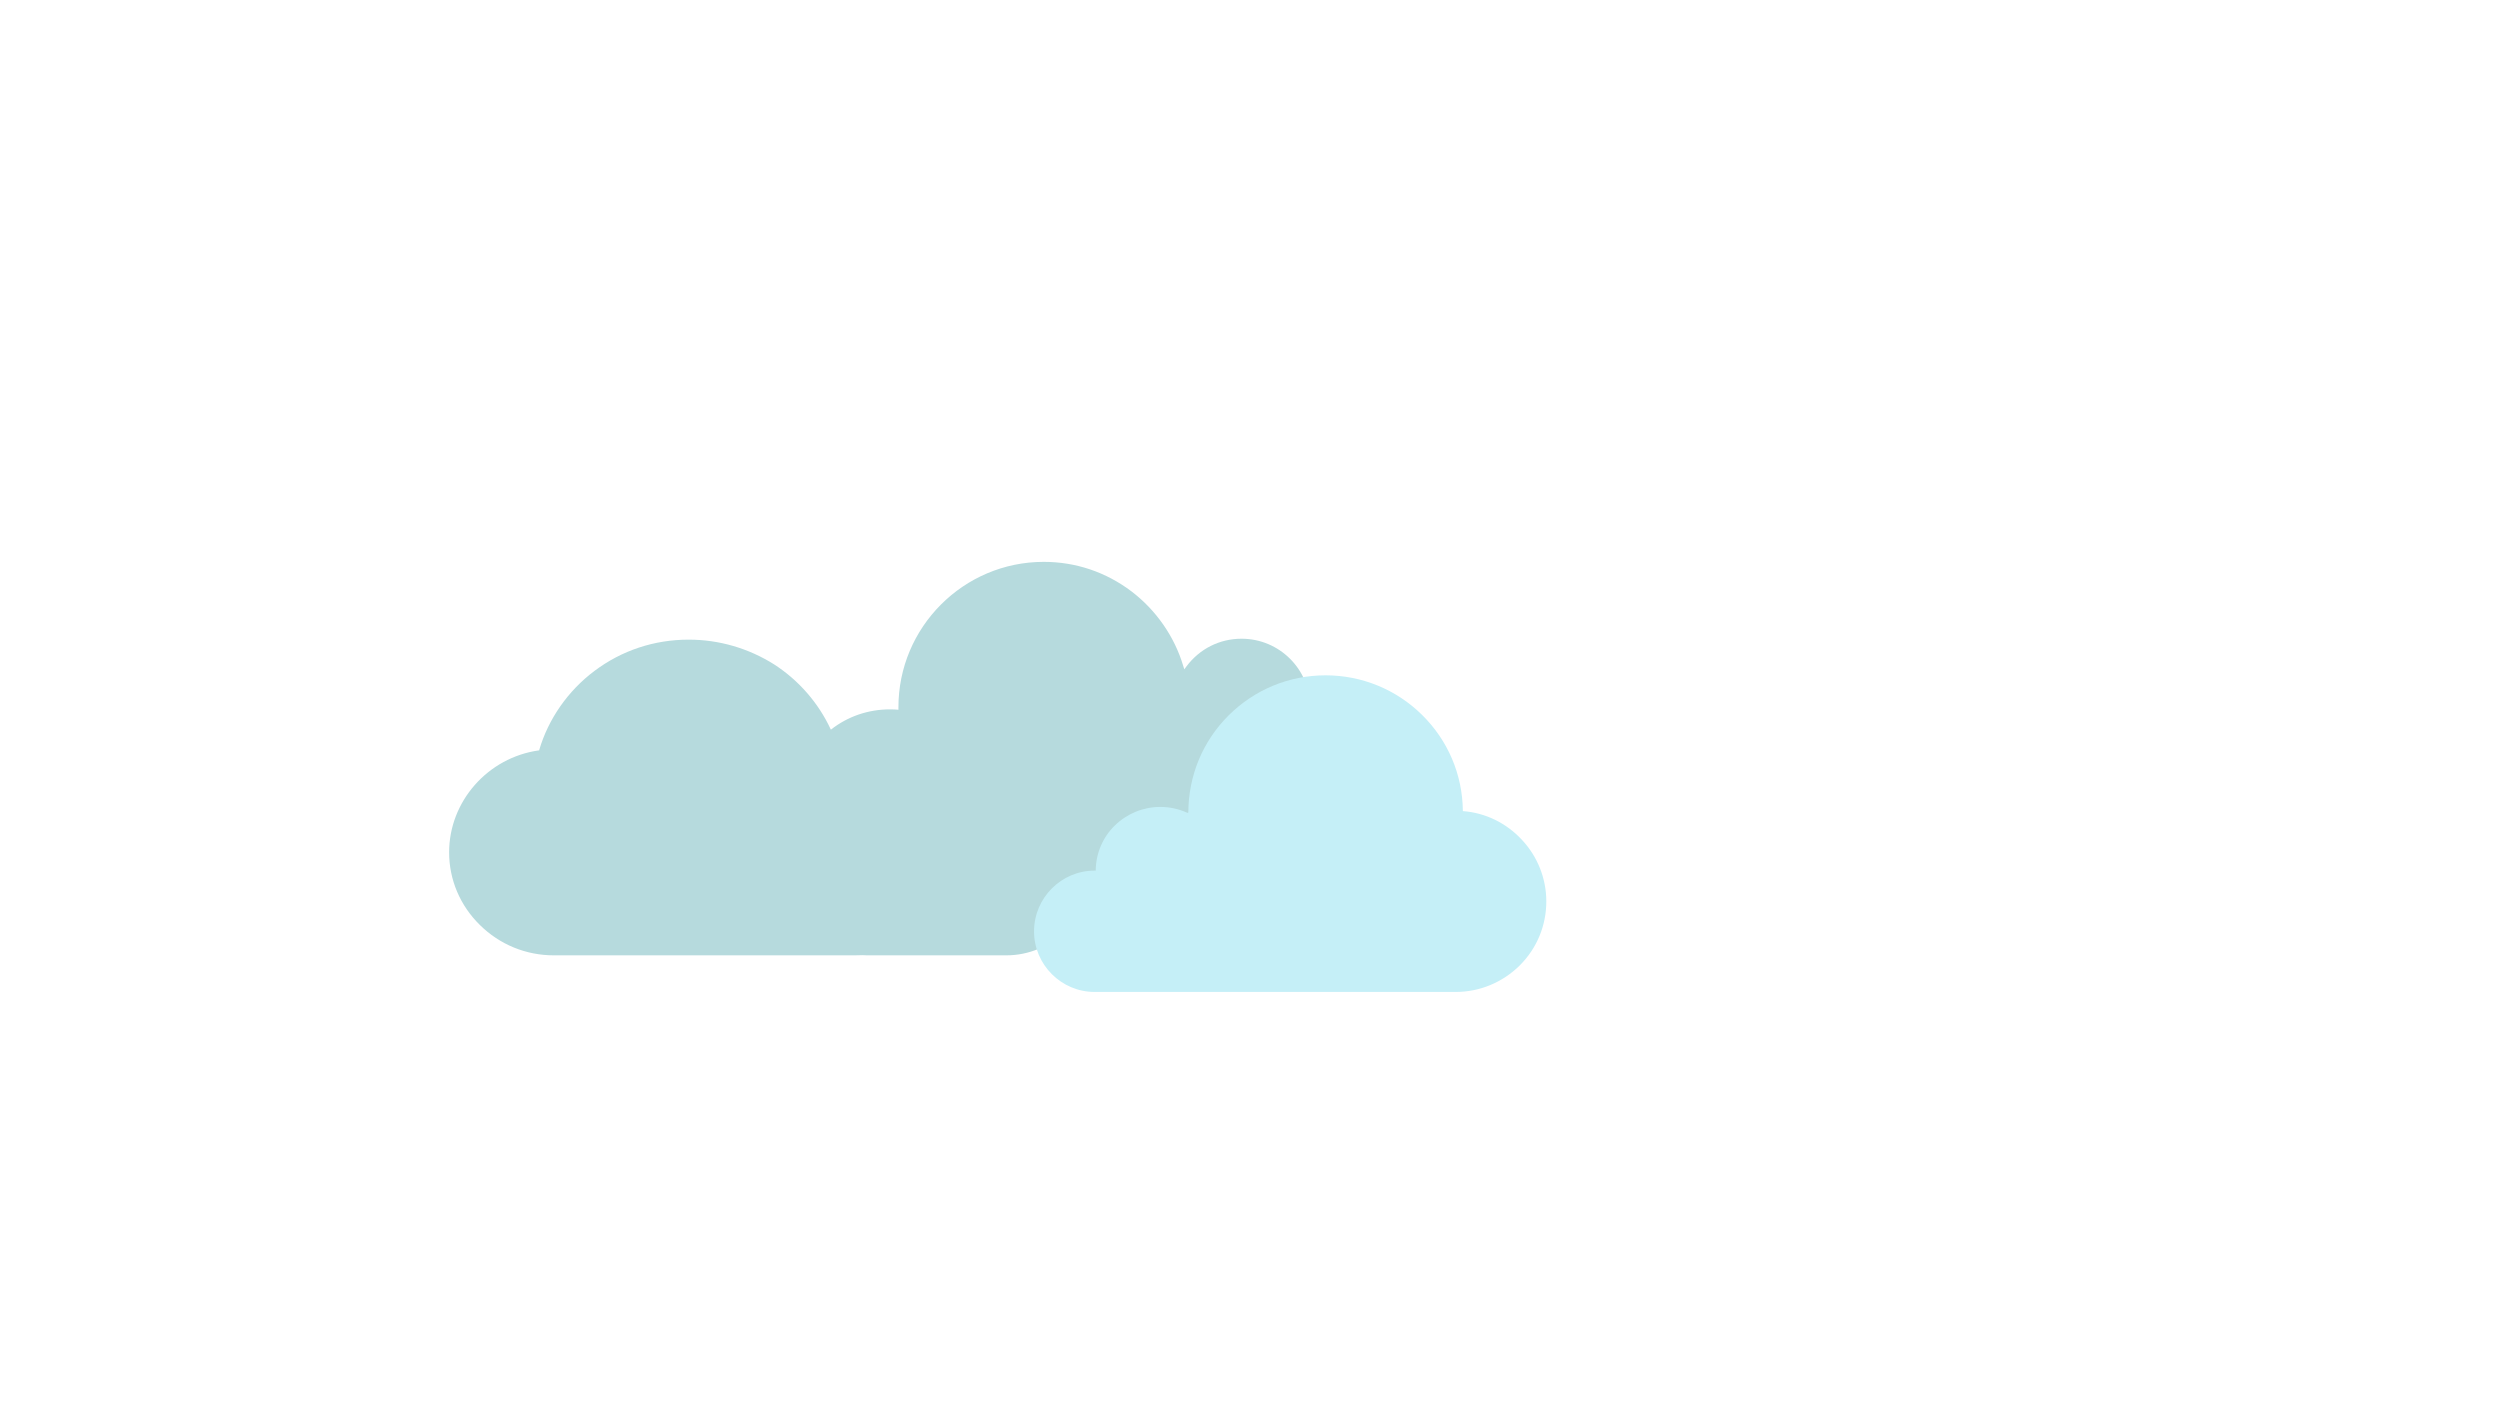 <?xml version="1.0" encoding="utf-8"?>
<!-- Generator: Adobe Illustrator 22.0.1, SVG Export Plug-In . SVG Version: 6.00 Build 0)  -->
<svg version="1.1" id="Layer_1" xmlns="http://www.w3.org/2000/svg" xmlns:xlink="http://www.w3.org/1999/xlink" x="0px" y="0px"
	 viewBox="0 0 1366 768" style="enable-background:new 0 0 1366 768;" xml:space="preserve">
<style type="text/css">
	.st0{fill:#B6DADD;}
	.st1{fill:#C5EFF7;}
</style>
<path class="st0" d="M376.3,349.5c-18.8,0-36.6,5.9-51.5,17.1c-14.4,10.8-25.2,26.2-30.2,43.3v0.1h-0.1c-28,3.9-49.1,27.9-49.1,55.7
	c0,15,6,29.1,16.8,39.7c10.8,10.7,25.2,16.6,40.4,16.6H467c1.5,0,2.9-0.1,4.4-0.1c1.4,0.1,2.7,0.1,3.8,0.1h74.6
	c24.9,0,45.1-19.9,45.1-44.4c0-24.5-20.2-44.4-45.1-44.4H538h-0.1v-0.1c-2.9-25.9-25.2-45.5-51.6-45.5c-11.8,0-23,3.8-32.2,11
	l-0.1,0.1l-0.1-0.2c-6.7-14.4-17.4-26.7-30.8-35.4C409,354.2,392.9,349.5,376.3,349.5"/>
<path class="st0" d="M570.3,307c17.5,0,34,5.6,47.9,16.1c13.4,10.2,23.5,24.6,28.3,40.7l0.6,1.9l1.2-1.6
	c7.2-9.6,18.1-15.1,30.1-15.1c20.7,0,37.5,16.8,37.5,37.5c0,0.1,0,0.2,0,0.3c0,0.1,0,0.2,0,0.3v1h1c23.7,0.5,43,20.2,43,44
	c0,24.3-19.7,44-44,44H491.8c-24.3,0-44-19.7-44-44c0-11.4,4.4-22.2,12.3-30.4c7.9-8.2,18.5-13,29.8-13.5h1v-1c0-0.1,0-0.2,0-0.3
	c0-0.1,0-0.2,0-0.3C490.8,342.7,526.5,307,570.3,307"/>
<path class="st1" d="M724.3,369c-20,0-38.8,7.8-53,21.9c-14.2,14.2-21.9,32.9-22,53v0.1h-0.1l-0.2,0.1h-0.1h-0.1h-0.1
	c-4.6-2.1-9.6-3.2-14.7-3.2c-9.3,0-18.1,3.6-24.8,10.1s-10.4,15.3-10.5,24.6v0.1h-0.1h-0.5c-18.2,0-33.1,14.9-33.1,33.2
	c0,18.2,14.9,33.1,33.1,33.1h61h54.5h81.8c13.1,0,25.6-5.2,35-14.5c9.4-9.4,14.5-21.8,14.5-35c0-12.4-4.7-24.4-13.3-33.6
	c-8.5-9.2-20-14.8-32.2-15.7h-0.1V443c-0.2-19.9-8.2-38.5-22.3-52.4C762.9,376.7,744.1,369,724.3,369"/>
</svg>
